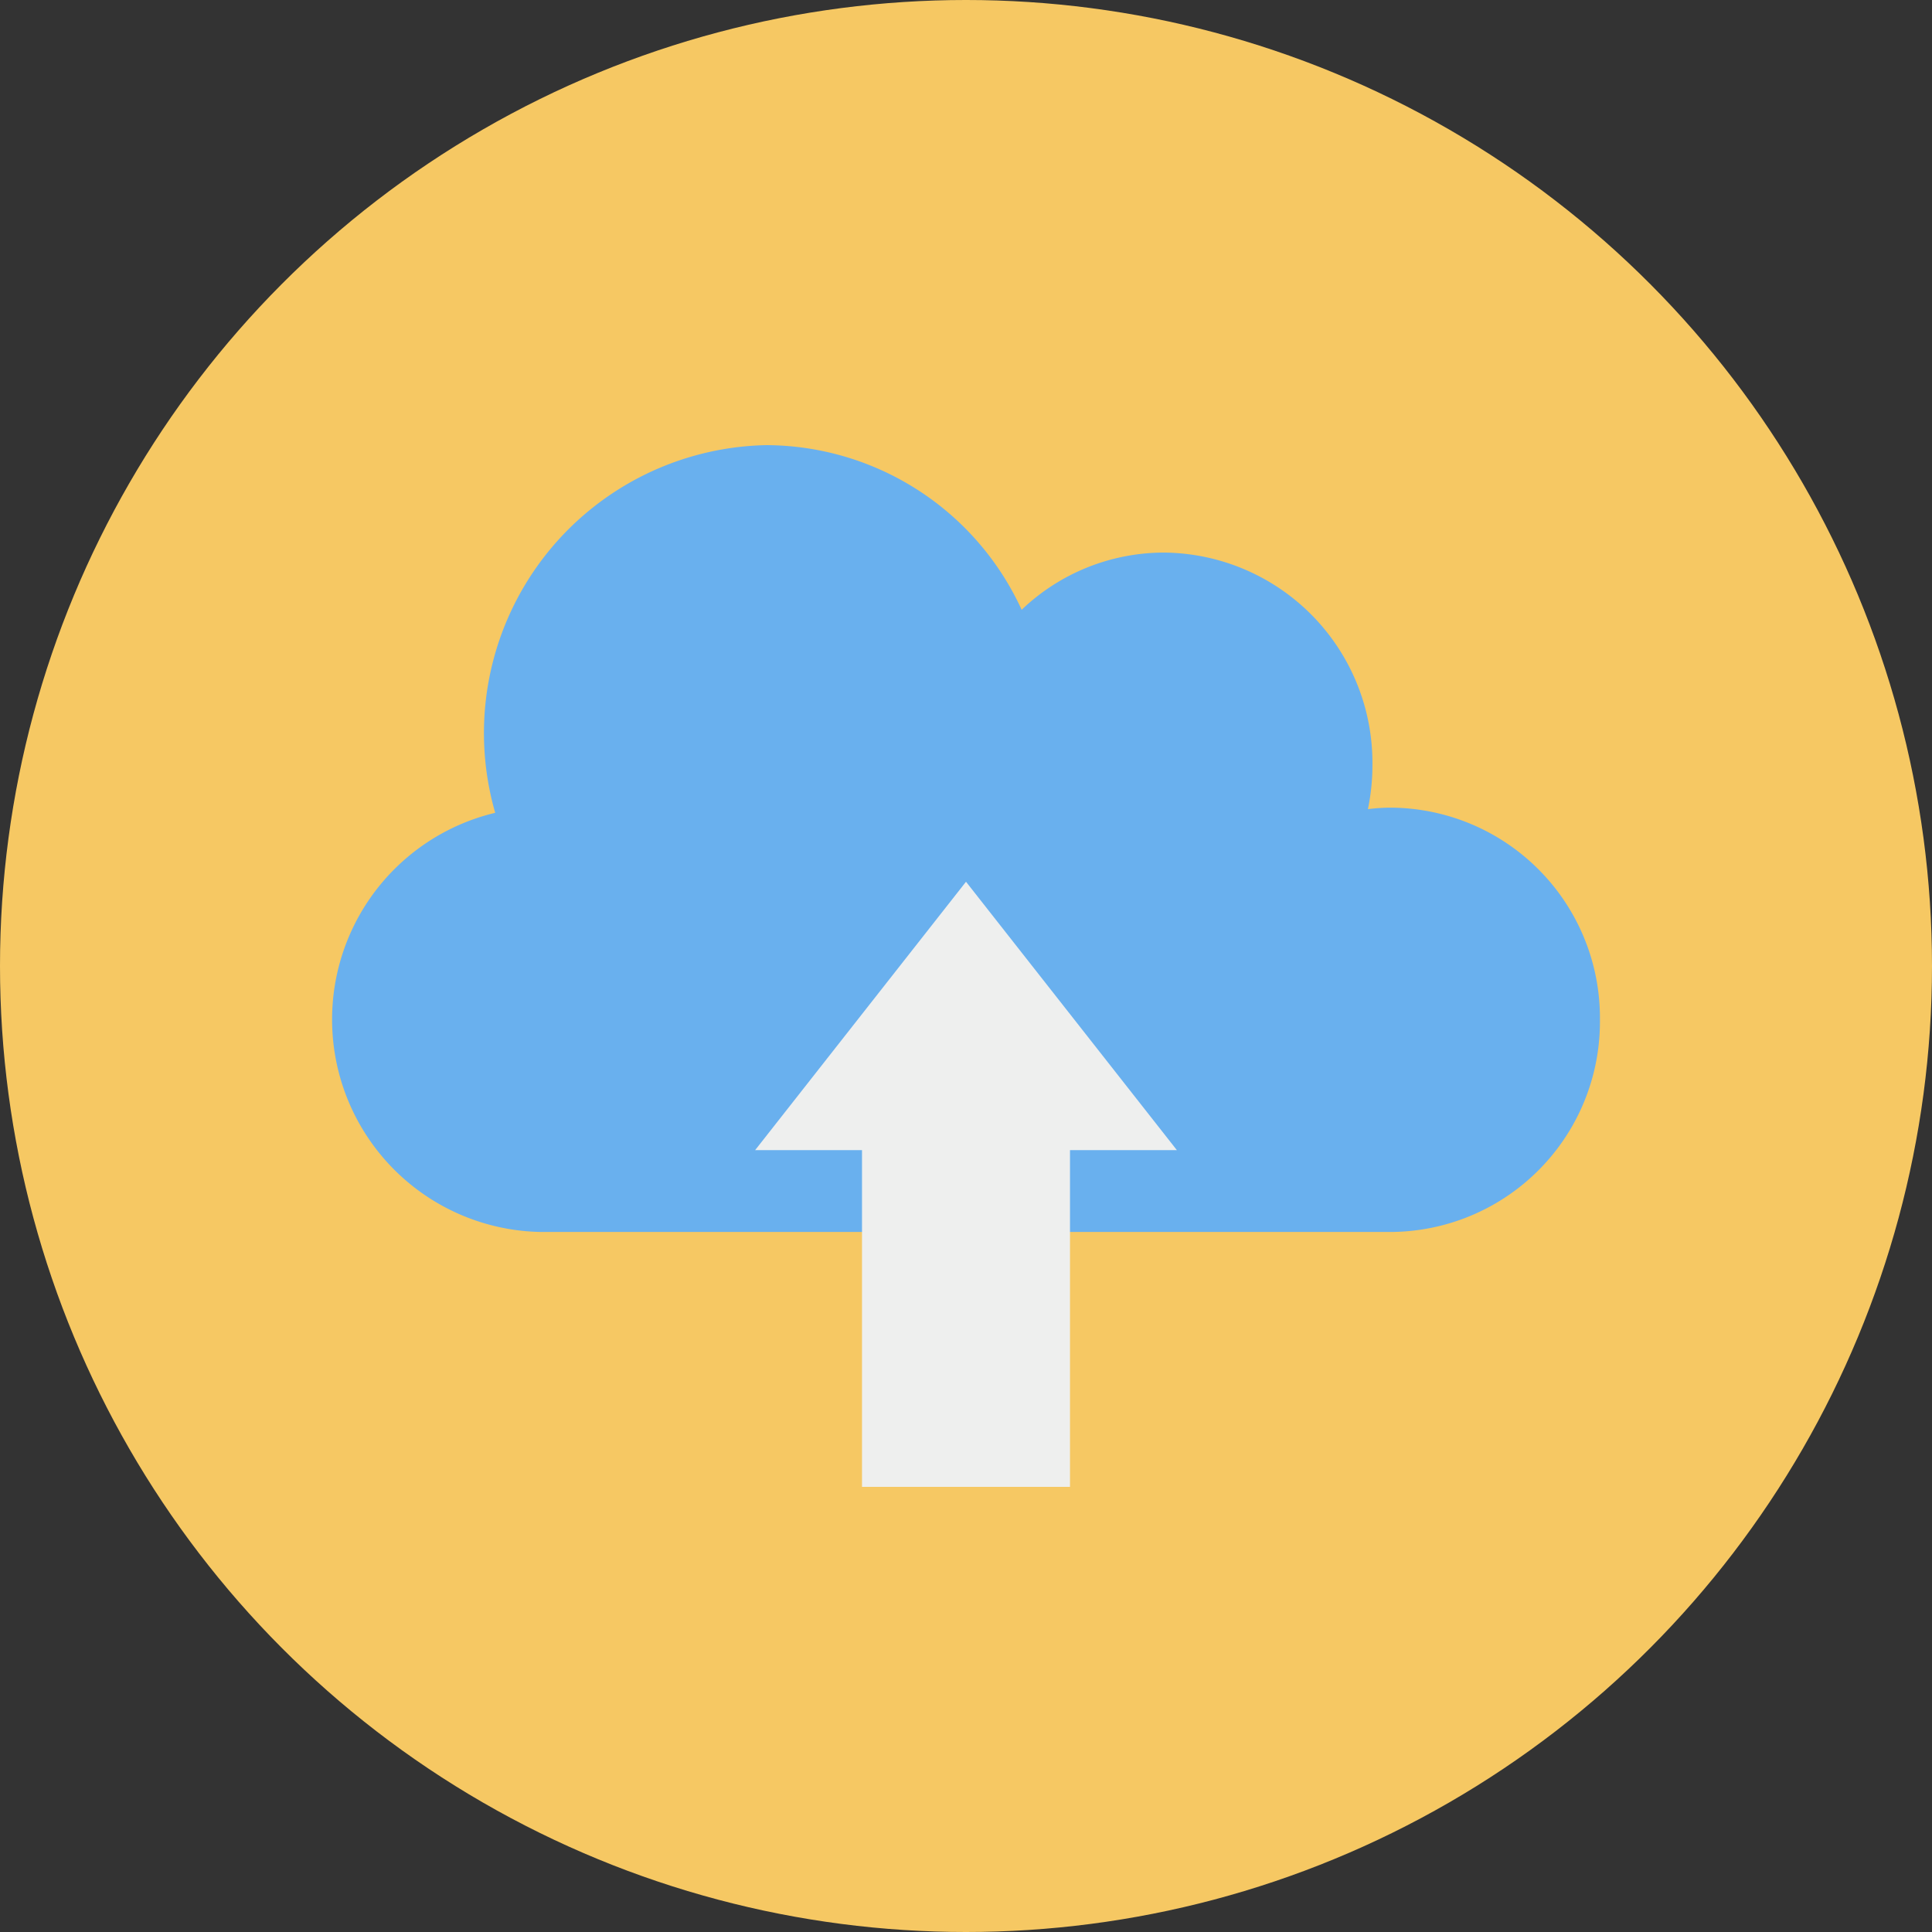 <svg height="512" viewBox="0 0 128 128" width="512" xmlns="http://www.w3.org/2000/svg"><rect x="0" y="0" width="128" height="128" fill="#333333" stroke="none"/><g id="Circle_Grid" data-name="Circle Grid"><circle cx="64" cy="64" fill="#f6c863" r="64"/></g><g id="icon"><path d="m106 67.571a13.929 13.929 0 0 1 -13.809 14.05h-56.382a14.079 14.079 0 0 1 -3-27.77 19.08 19.08 0 0 1 17.955-24.359 18.682 18.682 0 0 1 16.923 10.908 13.656 13.656 0 0 1 9.432-3.79 13.93 13.93 0 0 1 13.808 14.058 14.239 14.239 0 0 1 -.3 2.942 11.8 11.8 0 0 1 1.567-.1 13.931 13.931 0 0 1 13.806 14.061z" fill="#69b0ee"/><path d="m77.97 76.198-13.97-17.78-13.97 17.78h7.08v22.31h13.78v-22.31z" fill="#eeefee"/></g></svg>